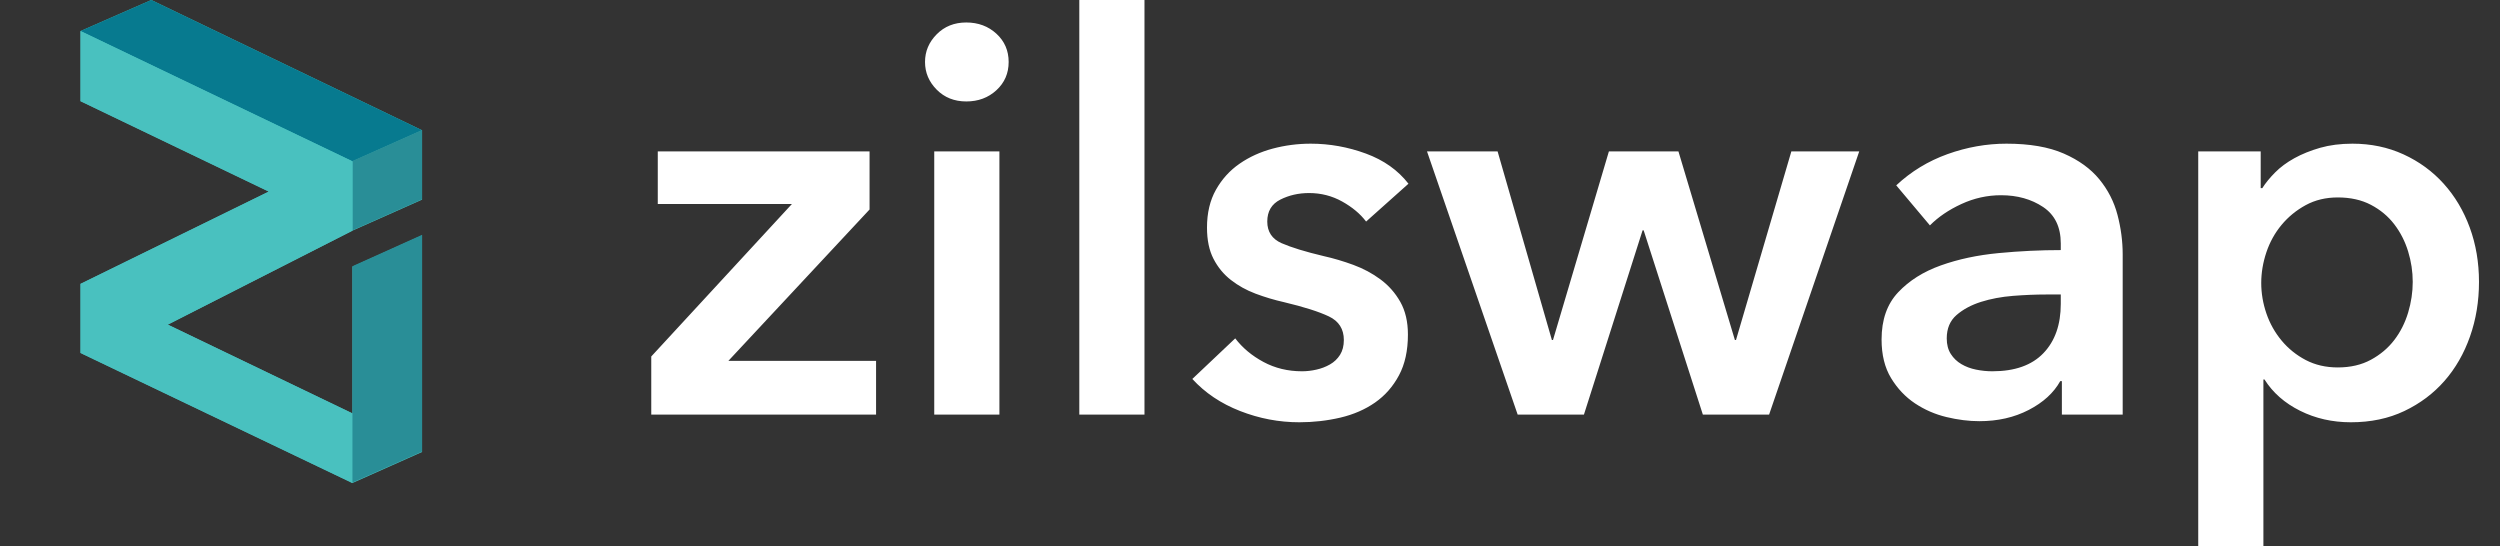 <?xml version="1.0" encoding="UTF-8"?>
<svg width="119px" height="26px" viewBox="0 0 119 26" version="1.1" xmlns="http://www.w3.org/2000/svg" xmlns:xlink="http://www.w3.org/1999/xlink">
  <rect x="0" y="0" width="119" height="26" fill="#333333" stroke="none"/>
  <polygon fill="#49C1BF" fill-rule="nonzero" points="20.09 9.503 16.776 10.979 7.986 15.451 16.776 19.675 16.776 12.693 20.09 11.201 20.09 21.515 16.776 22.992 3.833 16.801 3.833 13.51 12.793 9.118 3.833 4.815 3.833 1.477 7.2 -4.4408921e-16 20.09 6.201"></polygon>
  <polygon fill="#077A8F" fill-rule="nonzero" points="3.833 1.477 16.776 7.678 20.09 6.201 7.2 -8.8817842e-16"></polygon>
  <polygon fill="#298E97" fill-rule="nonzero" points="16.776 7.664 20.09 6.187 20.09 9.489 16.776 10.965 16.776 7.664"></polygon>
  <polygon fill="#49C1BF" fill-rule="nonzero" points="3.833 1.479 3.833 4.818 12.793 9.121 3.833 13.513 3.833 16.804 16.776 22.995 16.776 19.683 7.986 15.454 16.776 10.982 16.776 7.681"></polygon>
  <polygon fill="#298E97" fill-rule="nonzero" points="16.776 22.97 20.09 21.494 20.09 11.179 16.776 12.671"></polygon>
  <path id="brand-text" fill="#FFFFFF" d="M41.701,19.735 L41.701,17.177 L34.671,17.177 L41.391,9.972 L41.391,7.205 L31.31,7.205 L31.31,9.711 L37.695,9.711 L31,16.968 L31,19.735 L41.701,19.735 Z M45.995,4.829 C46.564,4.829 47.042,4.651 47.43,4.294 C47.818,3.937 48.012,3.489 48.012,2.95 C48.012,2.41 47.818,1.962 47.43,1.605 C47.042,1.249 46.564,1.07 45.995,1.07 C45.427,1.07 44.957,1.257 44.587,1.632 C44.216,2.006 44.031,2.445 44.031,2.95 C44.031,3.454 44.216,3.894 44.587,4.268 C44.957,4.642 45.427,4.829 45.995,4.829 Z M47.572,19.735 L47.572,7.205 L44.47,7.205 L44.47,19.735 L47.572,19.735 Z M54.477,19.735 L54.477,0 L51.375,0 L51.375,19.735 L54.477,19.735 Z M61.847,20.1 C62.519,20.1 63.17,20.026 63.799,19.879 C64.428,19.731 64.979,19.491 65.453,19.161 C65.927,18.83 66.306,18.399 66.59,17.868 C66.875,17.338 67.017,16.689 67.017,15.924 C67.017,15.315 66.896,14.797 66.655,14.37 C66.414,13.944 66.099,13.587 65.711,13.3 C65.324,13.013 64.893,12.782 64.419,12.608 C63.945,12.434 63.476,12.295 63.01,12.191 C62.131,11.982 61.464,11.777 61.007,11.577 C60.55,11.377 60.322,11.033 60.322,10.546 C60.322,10.059 60.529,9.711 60.942,9.502 C61.356,9.293 61.813,9.189 62.312,9.189 C62.881,9.189 63.407,9.324 63.889,9.593 C64.372,9.863 64.751,10.181 65.026,10.546 L65.026,10.546 L67.043,8.745 C66.543,8.101 65.867,7.622 65.014,7.309 C64.161,6.996 63.286,6.839 62.39,6.839 C61.77,6.839 61.166,6.918 60.58,7.074 C59.995,7.231 59.469,7.47 59.004,7.792 C58.538,8.114 58.164,8.527 57.879,9.032 C57.595,9.537 57.453,10.137 57.453,10.833 C57.453,11.425 57.556,11.921 57.763,12.321 C57.97,12.722 58.245,13.057 58.59,13.326 C58.935,13.596 59.327,13.814 59.766,13.979 C60.206,14.144 60.658,14.279 61.123,14.384 C62.071,14.61 62.782,14.836 63.256,15.062 C63.73,15.288 63.967,15.663 63.967,16.185 C63.967,16.463 63.906,16.698 63.786,16.89 C63.665,17.081 63.506,17.233 63.308,17.346 C63.109,17.46 62.894,17.542 62.661,17.594 C62.429,17.647 62.2,17.673 61.976,17.673 C61.304,17.673 60.692,17.525 60.141,17.229 C59.59,16.933 59.142,16.559 58.797,16.106 L58.797,16.106 L56.755,18.038 C57.358,18.699 58.116,19.209 59.03,19.565 C59.943,19.922 60.882,20.1 61.847,20.1 Z M75.395,19.735 L78.187,10.964 L78.238,10.964 L81.056,19.735 L84.209,19.735 L88.5,7.205 L85.269,7.205 L82.633,16.185 L82.581,16.185 L79.893,7.205 L76.584,7.205 L73.922,16.185 L73.87,16.185 L71.285,7.205 L67.925,7.205 L72.241,19.735 L75.395,19.735 Z M94.216,20.048 C95.095,20.048 95.879,19.87 96.568,19.513 C97.258,19.156 97.757,18.699 98.067,18.143 L98.067,18.143 L98.145,18.143 L98.145,19.735 L101.04,19.735 L101.04,12.112 C101.04,11.486 100.958,10.859 100.794,10.233 C100.631,9.606 100.342,9.041 99.929,8.536 C99.515,8.031 98.951,7.622 98.235,7.309 C97.52,6.996 96.611,6.839 95.508,6.839 C94.561,6.839 93.626,7.005 92.704,7.335 C91.782,7.666 90.968,8.162 90.261,8.823 L90.261,8.823 L91.864,10.729 C92.26,10.329 92.76,9.989 93.363,9.711 C93.966,9.432 94.595,9.293 95.25,9.293 C96.025,9.293 96.693,9.48 97.253,9.854 C97.813,10.229 98.093,10.807 98.093,11.59 L98.093,11.59 L98.093,11.904 C97.128,11.904 96.142,11.951 95.134,12.047 C94.126,12.143 93.208,12.339 92.381,12.635 C91.554,12.93 90.877,13.357 90.352,13.914 C89.826,14.471 89.563,15.219 89.563,16.159 C89.563,16.89 89.714,17.503 90.016,17.999 C90.317,18.495 90.696,18.895 91.153,19.2 C91.61,19.504 92.109,19.722 92.652,19.852 C93.195,19.983 93.716,20.048 94.216,20.048 Z M94.836,17.673 C94.578,17.673 94.319,17.647 94.061,17.594 C93.802,17.542 93.57,17.455 93.363,17.333 C93.156,17.212 92.988,17.051 92.859,16.85 C92.73,16.65 92.665,16.402 92.665,16.106 C92.665,15.637 92.82,15.267 93.13,14.997 C93.441,14.727 93.828,14.518 94.294,14.37 C94.759,14.223 95.267,14.127 95.819,14.083 C96.37,14.04 96.896,14.018 97.395,14.018 L97.395,14.018 L98.093,14.018 L98.093,14.462 C98.093,15.454 97.818,16.237 97.266,16.811 C96.715,17.386 95.905,17.673 94.836,17.673 Z M107.738,26 L107.738,18.064 L107.79,18.064 C108.186,18.691 108.75,19.187 109.483,19.552 C110.215,19.918 111.021,20.1 111.9,20.1 C112.847,20.1 113.696,19.922 114.446,19.565 C115.195,19.209 115.833,18.73 116.359,18.13 C116.884,17.529 117.289,16.824 117.573,16.015 C117.858,15.206 118,14.34 118,13.418 C118,12.495 117.854,11.634 117.561,10.833 C117.268,10.033 116.854,9.337 116.32,8.745 C115.786,8.153 115.148,7.688 114.407,7.348 C113.666,7.009 112.856,6.839 111.977,6.839 C111.409,6.839 110.896,6.905 110.439,7.035 C109.983,7.166 109.573,7.331 109.211,7.531 C108.85,7.731 108.544,7.957 108.294,8.21 C108.044,8.462 107.841,8.71 107.686,8.954 L107.686,8.954 L107.609,8.954 L107.609,7.205 L104.636,7.205 L104.636,26 L107.738,26 Z M111.279,17.49 C110.711,17.49 110.202,17.372 109.754,17.138 C109.306,16.903 108.923,16.594 108.604,16.211 C108.285,15.828 108.044,15.397 107.88,14.919 C107.717,14.44 107.635,13.957 107.635,13.47 C107.635,12.983 107.717,12.495 107.88,12.008 C108.044,11.521 108.285,11.086 108.604,10.703 C108.923,10.32 109.306,10.007 109.754,9.763 C110.202,9.519 110.711,9.398 111.279,9.398 C111.882,9.398 112.408,9.515 112.856,9.75 C113.304,9.985 113.675,10.294 113.968,10.677 C114.261,11.06 114.48,11.49 114.627,11.969 C114.773,12.447 114.846,12.93 114.846,13.418 C114.846,13.905 114.773,14.392 114.627,14.88 C114.48,15.367 114.261,15.802 113.968,16.185 C113.675,16.568 113.304,16.881 112.856,17.124 C112.408,17.368 111.882,17.49 111.279,17.49 Z"></path>
</svg>